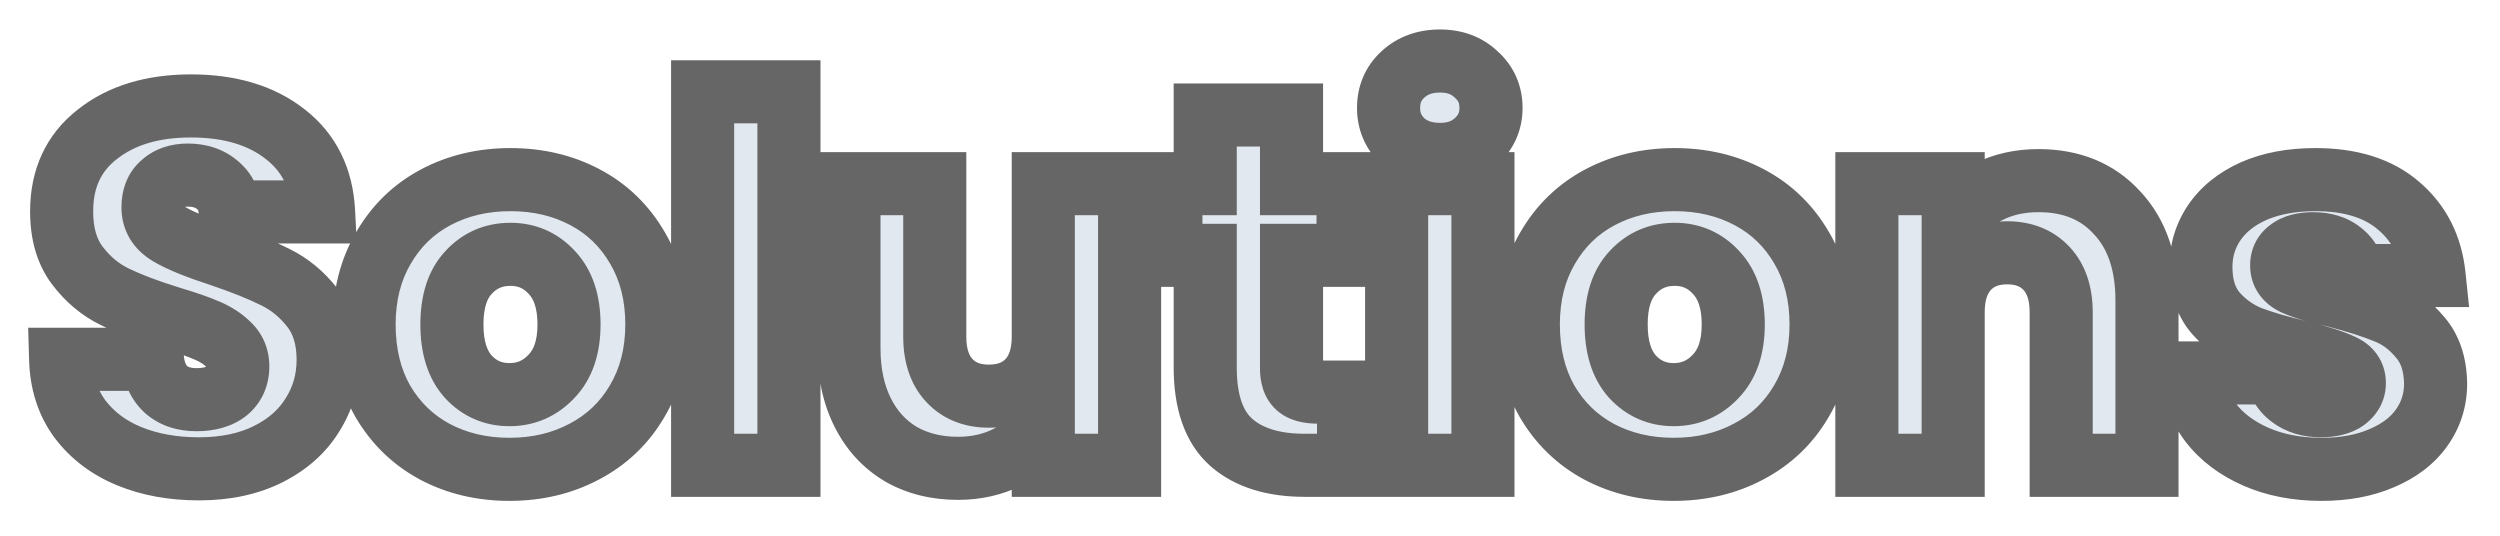 <svg width="317" height="68" viewBox="0 0 317 68" fill="none" xmlns="http://www.w3.org/2000/svg">
<g filter="url(#filter0_d_25_75)">
<mask id="path-1-outside-1_25_75" maskUnits="userSpaceOnUse" x="3" y="-1" width="311" height="61" fill="black">
<rect fill="white" x="3" y="-1" width="311" height="61"/>
<path d="M25.224 55.448C21.939 55.448 18.995 54.915 16.392 53.848C13.789 52.781 11.699 51.203 10.12 49.112C8.584 47.021 7.773 44.504 7.688 41.56H19.336C19.507 43.224 20.083 44.504 21.064 45.4C22.045 46.253 23.325 46.68 24.904 46.68C26.525 46.68 27.805 46.317 28.744 45.592C29.683 44.824 30.152 43.779 30.152 42.456C30.152 41.347 29.768 40.429 29 39.704C28.275 38.979 27.357 38.381 26.248 37.912C25.181 37.443 23.645 36.909 21.64 36.312C18.739 35.416 16.371 34.52 14.536 33.624C12.701 32.728 11.123 31.405 9.8 29.656C8.477 27.907 7.816 25.624 7.816 22.808C7.816 18.627 9.331 15.363 12.36 13.016C15.389 10.627 19.336 9.432 24.2 9.432C29.149 9.432 33.139 10.627 36.168 13.016C39.197 15.363 40.819 18.648 41.032 22.872H29.192C29.107 21.421 28.573 20.291 27.592 19.48C26.611 18.627 25.352 18.2 23.816 18.2C22.493 18.2 21.427 18.563 20.616 19.288C19.805 19.971 19.4 20.973 19.4 22.296C19.4 23.747 20.083 24.877 21.448 25.688C22.813 26.499 24.947 27.373 27.848 28.312C30.749 29.293 33.096 30.232 34.888 31.128C36.723 32.024 38.301 33.325 39.624 35.032C40.947 36.739 41.608 38.936 41.608 41.624C41.608 44.184 40.947 46.509 39.624 48.6C38.344 50.691 36.467 52.355 33.992 53.592C31.517 54.829 28.595 55.448 25.224 55.448ZM64.599 55.512C61.1 55.512 57.943 54.765 55.127 53.272C52.354 51.779 50.156 49.645 48.535 46.872C46.956 44.099 46.167 40.856 46.167 37.144C46.167 33.475 46.978 30.253 48.599 27.48C50.22 24.664 52.439 22.509 55.255 21.016C58.071 19.523 61.228 18.776 64.727 18.776C68.226 18.776 71.383 19.523 74.199 21.016C77.015 22.509 79.234 24.664 80.855 27.48C82.476 30.253 83.287 33.475 83.287 37.144C83.287 40.813 82.455 44.056 80.791 46.872C79.17 49.645 76.93 51.779 74.071 53.272C71.255 54.765 68.098 55.512 64.599 55.512ZM64.599 46.04C66.69 46.04 68.46 45.272 69.911 43.736C71.404 42.2 72.151 40.003 72.151 37.144C72.151 34.285 71.426 32.088 69.975 30.552C68.567 29.016 66.818 28.248 64.727 28.248C62.594 28.248 60.823 29.016 59.415 30.552C58.007 32.045 57.303 34.243 57.303 37.144C57.303 40.003 57.986 42.2 59.351 43.736C60.759 45.272 62.508 46.04 64.599 46.04ZM100.037 7.64V55H89.093V7.64H100.037ZM143.232 19.288V55H132.288V50.136C131.179 51.715 129.664 52.995 127.744 53.976C125.867 54.915 123.776 55.384 121.472 55.384C118.741 55.384 116.331 54.787 114.24 53.592C112.149 52.355 110.528 50.584 109.376 48.28C108.224 45.976 107.648 43.267 107.648 40.152V19.288H118.528V38.68C118.528 41.069 119.147 42.925 120.384 44.248C121.621 45.571 123.285 46.232 125.376 46.232C127.509 46.232 129.195 45.571 130.432 44.248C131.669 42.925 132.288 41.069 132.288 38.68V19.288H143.232ZM170.997 45.72V55H165.429C161.461 55 158.368 54.04 156.149 52.12C153.93 50.157 152.821 46.979 152.821 42.584V28.376H148.469V19.288H152.821V10.584H163.765V19.288H170.933V28.376H163.765V42.712C163.765 43.779 164.021 44.547 164.533 45.016C165.045 45.485 165.898 45.72 167.093 45.72H170.997ZM182.597 15.576C180.677 15.576 179.098 15.021 177.861 13.912C176.666 12.76 176.069 11.352 176.069 9.688C176.069 7.981 176.666 6.573 177.861 5.464C179.098 4.312 180.677 3.736 182.597 3.736C184.474 3.736 186.01 4.312 187.205 5.464C188.442 6.573 189.061 7.981 189.061 9.688C189.061 11.352 188.442 12.76 187.205 13.912C186.01 15.021 184.474 15.576 182.597 15.576ZM188.037 19.288V55H177.093V19.288H188.037ZM212.224 55.512C208.725 55.512 205.568 54.765 202.752 53.272C199.979 51.779 197.781 49.645 196.16 46.872C194.581 44.099 193.792 40.856 193.792 37.144C193.792 33.475 194.603 30.253 196.224 27.48C197.845 24.664 200.064 22.509 202.88 21.016C205.696 19.523 208.853 18.776 212.352 18.776C215.851 18.776 219.008 19.523 221.824 21.016C224.64 22.509 226.859 24.664 228.48 27.48C230.101 30.253 230.912 33.475 230.912 37.144C230.912 40.813 230.08 44.056 228.416 46.872C226.795 49.645 224.555 51.779 221.696 53.272C218.88 54.765 215.723 55.512 212.224 55.512ZM212.224 46.04C214.315 46.04 216.085 45.272 217.536 43.736C219.029 42.2 219.776 40.003 219.776 37.144C219.776 34.285 219.051 32.088 217.6 30.552C216.192 29.016 214.443 28.248 212.352 28.248C210.219 28.248 208.448 29.016 207.04 30.552C205.632 32.045 204.928 34.243 204.928 37.144C204.928 40.003 205.611 42.2 206.976 43.736C208.384 45.272 210.133 46.04 212.224 46.04ZM258.478 18.904C262.659 18.904 265.987 20.269 268.462 23C270.979 25.688 272.238 29.4 272.238 34.136V55H261.358V35.608C261.358 33.219 260.739 31.363 259.502 30.04C258.265 28.717 256.601 28.056 254.51 28.056C252.419 28.056 250.755 28.717 249.518 30.04C248.281 31.363 247.662 33.219 247.662 35.608V55H236.718V19.288H247.662V24.024C248.771 22.445 250.265 21.208 252.142 20.312C254.019 19.373 256.131 18.904 258.478 18.904ZM294.371 55.512C291.256 55.512 288.483 54.979 286.051 53.912C283.619 52.845 281.699 51.395 280.291 49.56C278.883 47.683 278.094 45.592 277.923 43.288H288.739C288.867 44.525 289.443 45.528 290.467 46.296C291.491 47.064 292.75 47.448 294.243 47.448C295.608 47.448 296.654 47.192 297.379 46.68C298.147 46.125 298.531 45.421 298.531 44.568C298.531 43.544 297.998 42.797 296.931 42.328C295.864 41.816 294.136 41.261 291.747 40.664C289.187 40.067 287.054 39.448 285.347 38.808C283.64 38.125 282.168 37.08 280.931 35.672C279.694 34.221 279.075 32.28 279.075 29.848C279.075 27.8 279.63 25.944 280.739 24.28C281.891 22.573 283.555 21.229 285.731 20.248C287.95 19.267 290.574 18.776 293.603 18.776C298.083 18.776 301.603 19.885 304.163 22.104C306.766 24.323 308.259 27.267 308.643 30.936H298.531C298.36 29.699 297.806 28.717 296.867 27.992C295.971 27.267 294.776 26.904 293.283 26.904C292.003 26.904 291.022 27.16 290.339 27.672C289.656 28.141 289.315 28.803 289.315 29.656C289.315 30.68 289.848 31.448 290.915 31.96C292.024 32.472 293.731 32.984 296.035 33.496C298.68 34.179 300.835 34.861 302.499 35.544C304.163 36.184 305.614 37.251 306.851 38.744C308.131 40.195 308.792 42.157 308.835 44.632C308.835 46.723 308.238 48.6 307.043 50.264C305.891 51.885 304.206 53.165 301.987 54.104C299.811 55.043 297.272 55.512 294.371 55.512Z"/>
</mask>
<path d="M25.224 55.448C21.939 55.448 18.995 54.915 16.392 53.848C13.789 52.781 11.699 51.203 10.12 49.112C8.584 47.021 7.773 44.504 7.688 41.56H19.336C19.507 43.224 20.083 44.504 21.064 45.4C22.045 46.253 23.325 46.68 24.904 46.68C26.525 46.68 27.805 46.317 28.744 45.592C29.683 44.824 30.152 43.779 30.152 42.456C30.152 41.347 29.768 40.429 29 39.704C28.275 38.979 27.357 38.381 26.248 37.912C25.181 37.443 23.645 36.909 21.64 36.312C18.739 35.416 16.371 34.52 14.536 33.624C12.701 32.728 11.123 31.405 9.8 29.656C8.477 27.907 7.816 25.624 7.816 22.808C7.816 18.627 9.331 15.363 12.36 13.016C15.389 10.627 19.336 9.432 24.2 9.432C29.149 9.432 33.139 10.627 36.168 13.016C39.197 15.363 40.819 18.648 41.032 22.872H29.192C29.107 21.421 28.573 20.291 27.592 19.48C26.611 18.627 25.352 18.2 23.816 18.2C22.493 18.2 21.427 18.563 20.616 19.288C19.805 19.971 19.4 20.973 19.4 22.296C19.4 23.747 20.083 24.877 21.448 25.688C22.813 26.499 24.947 27.373 27.848 28.312C30.749 29.293 33.096 30.232 34.888 31.128C36.723 32.024 38.301 33.325 39.624 35.032C40.947 36.739 41.608 38.936 41.608 41.624C41.608 44.184 40.947 46.509 39.624 48.6C38.344 50.691 36.467 52.355 33.992 53.592C31.517 54.829 28.595 55.448 25.224 55.448ZM64.599 55.512C61.1 55.512 57.943 54.765 55.127 53.272C52.354 51.779 50.156 49.645 48.535 46.872C46.956 44.099 46.167 40.856 46.167 37.144C46.167 33.475 46.978 30.253 48.599 27.48C50.22 24.664 52.439 22.509 55.255 21.016C58.071 19.523 61.228 18.776 64.727 18.776C68.226 18.776 71.383 19.523 74.199 21.016C77.015 22.509 79.234 24.664 80.855 27.48C82.476 30.253 83.287 33.475 83.287 37.144C83.287 40.813 82.455 44.056 80.791 46.872C79.17 49.645 76.93 51.779 74.071 53.272C71.255 54.765 68.098 55.512 64.599 55.512ZM64.599 46.04C66.69 46.04 68.46 45.272 69.911 43.736C71.404 42.2 72.151 40.003 72.151 37.144C72.151 34.285 71.426 32.088 69.975 30.552C68.567 29.016 66.818 28.248 64.727 28.248C62.594 28.248 60.823 29.016 59.415 30.552C58.007 32.045 57.303 34.243 57.303 37.144C57.303 40.003 57.986 42.2 59.351 43.736C60.759 45.272 62.508 46.04 64.599 46.04ZM100.037 7.64V55H89.093V7.64H100.037ZM143.232 19.288V55H132.288V50.136C131.179 51.715 129.664 52.995 127.744 53.976C125.867 54.915 123.776 55.384 121.472 55.384C118.741 55.384 116.331 54.787 114.24 53.592C112.149 52.355 110.528 50.584 109.376 48.28C108.224 45.976 107.648 43.267 107.648 40.152V19.288H118.528V38.68C118.528 41.069 119.147 42.925 120.384 44.248C121.621 45.571 123.285 46.232 125.376 46.232C127.509 46.232 129.195 45.571 130.432 44.248C131.669 42.925 132.288 41.069 132.288 38.68V19.288H143.232ZM170.997 45.72V55H165.429C161.461 55 158.368 54.04 156.149 52.12C153.93 50.157 152.821 46.979 152.821 42.584V28.376H148.469V19.288H152.821V10.584H163.765V19.288H170.933V28.376H163.765V42.712C163.765 43.779 164.021 44.547 164.533 45.016C165.045 45.485 165.898 45.72 167.093 45.72H170.997ZM182.597 15.576C180.677 15.576 179.098 15.021 177.861 13.912C176.666 12.76 176.069 11.352 176.069 9.688C176.069 7.981 176.666 6.573 177.861 5.464C179.098 4.312 180.677 3.736 182.597 3.736C184.474 3.736 186.01 4.312 187.205 5.464C188.442 6.573 189.061 7.981 189.061 9.688C189.061 11.352 188.442 12.76 187.205 13.912C186.01 15.021 184.474 15.576 182.597 15.576ZM188.037 19.288V55H177.093V19.288H188.037ZM212.224 55.512C208.725 55.512 205.568 54.765 202.752 53.272C199.979 51.779 197.781 49.645 196.16 46.872C194.581 44.099 193.792 40.856 193.792 37.144C193.792 33.475 194.603 30.253 196.224 27.48C197.845 24.664 200.064 22.509 202.88 21.016C205.696 19.523 208.853 18.776 212.352 18.776C215.851 18.776 219.008 19.523 221.824 21.016C224.64 22.509 226.859 24.664 228.48 27.48C230.101 30.253 230.912 33.475 230.912 37.144C230.912 40.813 230.08 44.056 228.416 46.872C226.795 49.645 224.555 51.779 221.696 53.272C218.88 54.765 215.723 55.512 212.224 55.512ZM212.224 46.04C214.315 46.04 216.085 45.272 217.536 43.736C219.029 42.2 219.776 40.003 219.776 37.144C219.776 34.285 219.051 32.088 217.6 30.552C216.192 29.016 214.443 28.248 212.352 28.248C210.219 28.248 208.448 29.016 207.04 30.552C205.632 32.045 204.928 34.243 204.928 37.144C204.928 40.003 205.611 42.2 206.976 43.736C208.384 45.272 210.133 46.04 212.224 46.04ZM258.478 18.904C262.659 18.904 265.987 20.269 268.462 23C270.979 25.688 272.238 29.4 272.238 34.136V55H261.358V35.608C261.358 33.219 260.739 31.363 259.502 30.04C258.265 28.717 256.601 28.056 254.51 28.056C252.419 28.056 250.755 28.717 249.518 30.04C248.281 31.363 247.662 33.219 247.662 35.608V55H236.718V19.288H247.662V24.024C248.771 22.445 250.265 21.208 252.142 20.312C254.019 19.373 256.131 18.904 258.478 18.904ZM294.371 55.512C291.256 55.512 288.483 54.979 286.051 53.912C283.619 52.845 281.699 51.395 280.291 49.56C278.883 47.683 278.094 45.592 277.923 43.288H288.739C288.867 44.525 289.443 45.528 290.467 46.296C291.491 47.064 292.75 47.448 294.243 47.448C295.608 47.448 296.654 47.192 297.379 46.68C298.147 46.125 298.531 45.421 298.531 44.568C298.531 43.544 297.998 42.797 296.931 42.328C295.864 41.816 294.136 41.261 291.747 40.664C289.187 40.067 287.054 39.448 285.347 38.808C283.64 38.125 282.168 37.08 280.931 35.672C279.694 34.221 279.075 32.28 279.075 29.848C279.075 27.8 279.63 25.944 280.739 24.28C281.891 22.573 283.555 21.229 285.731 20.248C287.95 19.267 290.574 18.776 293.603 18.776C298.083 18.776 301.603 19.885 304.163 22.104C306.766 24.323 308.259 27.267 308.643 30.936H298.531C298.36 29.699 297.806 28.717 296.867 27.992C295.971 27.267 294.776 26.904 293.283 26.904C292.003 26.904 291.022 27.16 290.339 27.672C289.656 28.141 289.315 28.803 289.315 29.656C289.315 30.68 289.848 31.448 290.915 31.96C292.024 32.472 293.731 32.984 296.035 33.496C298.68 34.179 300.835 34.861 302.499 35.544C304.163 36.184 305.614 37.251 306.851 38.744C308.131 40.195 308.792 42.157 308.835 44.632C308.835 46.723 308.238 48.6 307.043 50.264C305.891 51.885 304.206 53.165 301.987 54.104C299.811 55.043 297.272 55.512 294.371 55.512Z" fill="#E2E8F0"/>
<path d="M16.392 53.848L14.875 57.549L16.392 53.848ZM10.12 49.112L6.896 51.48L6.912 51.502L6.928 51.522L10.12 49.112ZM7.688 41.56V37.56H3.57L3.69 41.676L7.688 41.56ZM19.336 41.56L23.315 41.152L22.947 37.56H19.336V41.56ZM21.064 45.4L18.367 48.354L18.403 48.387L18.439 48.418L21.064 45.4ZM28.744 45.592L31.19 48.757L31.234 48.723L31.277 48.688L28.744 45.592ZM29 39.704L26.172 42.532L26.212 42.573L26.253 42.612L29 39.704ZM26.248 37.912L24.637 41.573L24.663 41.585L24.689 41.596L26.248 37.912ZM21.64 36.312L20.46 40.134L20.479 40.14L20.498 40.145L21.64 36.312ZM14.536 33.624L12.781 37.218L14.536 33.624ZM9.8 29.656L12.991 27.244H12.991L9.8 29.656ZM12.36 13.016L14.81 16.178L14.823 16.168L14.837 16.157L12.36 13.016ZM36.168 13.016L33.691 16.157L33.705 16.168L33.718 16.178L36.168 13.016ZM41.032 22.872V26.872H45.239L45.027 22.67L41.032 22.872ZM29.192 22.872L25.199 23.107L25.42 26.872H29.192V22.872ZM27.592 19.48L24.967 22.498L25.006 22.532L25.044 22.564L27.592 19.48ZM20.616 19.288L23.192 22.348L23.238 22.309L23.283 22.269L20.616 19.288ZM21.448 25.688L23.49 22.249H23.49L21.448 25.688ZM27.848 28.312L29.13 24.523L29.105 24.514L29.079 24.506L27.848 28.312ZM34.888 31.128L33.099 34.706L33.116 34.714L33.133 34.722L34.888 31.128ZM39.624 35.032L36.462 37.482L36.462 37.482L39.624 35.032ZM39.624 48.6L36.244 46.461L36.228 46.486L36.213 46.511L39.624 48.6ZM33.992 53.592L32.203 50.014L33.992 53.592ZM25.224 51.448C22.373 51.448 19.956 50.986 17.909 50.147L14.875 57.549C18.033 58.843 21.505 59.448 25.224 59.448V51.448ZM17.909 50.147C15.92 49.331 14.427 48.177 13.312 46.702L6.928 51.522C8.971 54.228 11.659 56.231 14.875 57.549L17.909 50.147ZM13.344 46.744C12.352 45.394 11.751 43.69 11.686 41.444L3.69 41.676C3.795 45.318 4.816 48.649 6.896 51.48L13.344 46.744ZM7.688 45.56H19.336V37.56H7.688V45.56ZM15.357 41.968C15.601 44.347 16.487 46.637 18.367 48.354L23.761 42.446C23.679 42.371 23.412 42.101 23.315 41.152L15.357 41.968ZM18.439 48.418C20.296 50.033 22.576 50.68 24.904 50.68V42.68C24.074 42.68 23.794 42.474 23.689 42.382L18.439 48.418ZM24.904 50.68C27.09 50.68 29.333 50.192 31.19 48.757L26.298 42.427C26.277 42.443 25.961 42.68 24.904 42.68V50.68ZM31.277 48.688C33.236 47.085 34.152 44.855 34.152 42.456H26.152C26.152 42.55 26.144 42.602 26.14 42.618C26.137 42.634 26.138 42.622 26.151 42.594C26.157 42.58 26.165 42.565 26.174 42.55C26.183 42.535 26.192 42.522 26.201 42.511C26.219 42.487 26.227 42.483 26.211 42.496L31.277 48.688ZM34.152 42.456C34.152 40.308 33.358 38.318 31.747 36.796L26.253 42.612C26.259 42.618 26.248 42.608 26.229 42.581C26.21 42.553 26.19 42.518 26.174 42.48C26.159 42.443 26.152 42.415 26.15 42.405C26.148 42.395 26.152 42.41 26.152 42.456H34.152ZM31.828 36.876C30.681 35.728 29.309 34.864 27.807 34.228L24.689 41.596C25.406 41.899 25.868 42.229 26.172 42.532L31.828 36.876ZM27.859 34.251C26.565 33.681 24.843 33.092 22.782 32.478L20.498 40.145C22.448 40.726 23.798 41.204 24.637 41.573L27.859 34.251ZM22.82 32.49C20.031 31.629 17.875 30.803 16.291 30.03L12.781 37.218C14.867 38.237 17.446 39.203 20.46 40.134L22.82 32.49ZM16.291 30.03C15.063 29.43 13.963 28.53 12.991 27.244L6.609 32.068C8.282 34.281 10.34 36.026 12.781 37.218L16.291 30.03ZM12.991 27.244C12.326 26.364 11.816 25.002 11.816 22.808H3.816C3.816 26.246 4.629 29.449 6.609 32.068L12.991 27.244ZM11.816 22.808C11.816 19.734 12.856 17.691 14.81 16.178L9.91 9.854C5.805 13.034 3.816 17.519 3.816 22.808H11.816ZM14.837 16.157C16.994 14.456 19.996 13.432 24.2 13.432V5.432C18.676 5.432 13.785 6.798 9.883 9.875L14.837 16.157ZM24.2 13.432C28.508 13.432 31.546 14.465 33.691 16.157L38.645 9.875C34.732 6.789 29.791 5.432 24.2 5.432V13.432ZM33.718 16.178C35.723 17.731 36.876 19.879 37.037 23.074L45.027 22.67C44.762 17.417 42.672 12.994 38.618 9.854L33.718 16.178ZM41.032 18.872H29.192V26.872H41.032V18.872ZM33.185 22.637C33.045 20.25 32.102 18.018 30.14 16.396L25.044 22.564C25.09 22.601 25.099 22.619 25.11 22.642C25.127 22.677 25.181 22.81 25.199 23.107L33.185 22.637ZM30.217 16.462C28.38 14.864 26.133 14.2 23.816 14.2V22.2C24.571 22.2 24.842 22.389 24.967 22.498L30.217 16.462ZM23.816 14.2C21.732 14.2 19.643 14.791 17.949 16.307L23.283 22.269C23.284 22.269 23.283 22.269 23.281 22.27C23.279 22.272 23.278 22.273 23.278 22.273C23.276 22.274 23.285 22.268 23.312 22.259C23.365 22.241 23.518 22.2 23.816 22.2V14.2ZM18.04 16.228C16.108 17.855 15.4 20.112 15.4 22.296H23.4C23.4 22.037 23.44 21.983 23.412 22.051C23.398 22.086 23.372 22.14 23.328 22.201C23.284 22.261 23.236 22.311 23.192 22.348L18.04 16.228ZM15.4 22.296C15.4 25.312 16.965 27.678 19.406 29.127L23.49 22.249C23.373 22.179 23.319 22.131 23.304 22.117C23.291 22.105 23.309 22.119 23.336 22.165C23.349 22.186 23.361 22.21 23.372 22.235C23.383 22.26 23.39 22.283 23.395 22.301C23.405 22.34 23.4 22.343 23.4 22.296H15.4ZM19.406 29.127C21.164 30.171 23.641 31.155 26.617 32.118L29.079 24.506C26.253 23.592 24.463 22.826 23.49 22.249L19.406 29.127ZM26.566 32.101C29.375 33.051 31.533 33.922 33.099 34.706L36.677 27.55C34.659 26.541 32.124 25.536 29.13 24.523L26.566 32.101ZM33.133 34.722C34.386 35.334 35.493 36.231 36.462 37.482L42.786 32.582C41.11 30.42 39.06 28.714 36.643 27.534L33.133 34.722ZM36.462 37.482C37.12 38.331 37.608 39.601 37.608 41.624H45.608C45.608 38.271 44.773 35.147 42.786 32.582L36.462 37.482ZM37.608 41.624C37.608 43.455 37.147 45.034 36.244 46.461L43.004 50.739C44.746 47.985 45.608 44.913 45.608 41.624H37.608ZM36.213 46.511C35.372 47.884 34.097 49.068 32.203 50.014L35.781 57.17C38.837 55.642 41.316 53.497 43.035 50.689L36.213 46.511ZM32.203 50.014C30.392 50.92 28.107 51.448 25.224 51.448V59.448C29.082 59.448 32.642 58.739 35.781 57.17L32.203 50.014ZM55.127 53.272L53.231 56.794L53.242 56.8L53.253 56.806L55.127 53.272ZM48.535 46.872L45.059 48.851L45.07 48.871L45.082 48.891L48.535 46.872ZM48.599 27.48L52.052 29.499L52.059 29.487L52.066 29.476L48.599 27.48ZM55.255 21.016L57.129 24.55H57.129L55.255 21.016ZM74.199 21.016L72.325 24.55L74.199 21.016ZM80.855 27.48L77.388 29.476L77.395 29.487L77.402 29.499L80.855 27.48ZM80.791 46.872L77.347 44.837L77.343 44.845L77.338 44.853L80.791 46.872ZM74.071 53.272L72.219 49.727L72.208 49.732L72.197 49.738L74.071 53.272ZM69.911 43.736L67.043 40.948L67.023 40.968L67.003 40.989L69.911 43.736ZM69.975 30.552L67.026 33.255L67.046 33.277L67.067 33.298L69.975 30.552ZM59.415 30.552L62.325 33.296L62.345 33.276L62.364 33.255L59.415 30.552ZM59.351 43.736L56.361 46.394L56.382 46.416L56.402 46.439L59.351 43.736ZM64.599 51.512C61.689 51.512 59.185 50.896 57.001 49.738L53.253 56.806C56.701 58.634 60.512 59.512 64.599 59.512V51.512ZM57.023 49.75C54.911 48.612 53.246 47.005 51.988 44.853L45.082 48.891C47.066 52.285 49.797 54.945 53.231 56.794L57.023 49.75ZM52.011 44.893C50.828 42.815 50.167 40.276 50.167 37.144H42.167C42.167 41.436 43.084 45.382 45.059 48.851L52.011 44.893ZM50.167 37.144C50.167 34.081 50.837 31.577 52.052 29.499L45.146 25.461C43.118 28.93 42.167 32.868 42.167 37.144H50.167ZM52.066 29.476C53.319 27.299 54.992 25.683 57.129 24.55L53.381 17.482C49.886 19.335 47.122 22.029 45.133 25.484L52.066 29.476ZM57.129 24.55C59.313 23.392 61.817 22.776 64.727 22.776V14.776C60.64 14.776 56.829 15.654 53.381 17.482L57.129 24.55ZM64.727 22.776C67.637 22.776 70.141 23.392 72.325 24.55L76.073 17.482C72.625 15.654 68.814 14.776 64.727 14.776V22.776ZM72.325 24.55C74.463 25.683 76.135 27.299 77.388 29.476L84.322 25.484C82.332 22.029 79.567 19.335 76.073 17.482L72.325 24.55ZM77.402 29.499C78.617 31.577 79.287 34.081 79.287 37.144H87.287C87.287 32.868 86.336 28.93 84.308 25.461L77.402 29.499ZM79.287 37.144C79.287 40.187 78.604 42.71 77.347 44.837L84.235 48.907C86.306 45.402 87.287 41.44 87.287 37.144H79.287ZM77.338 44.853C76.098 46.975 74.414 48.58 72.219 49.727L75.923 56.817C79.445 54.977 82.242 52.316 84.244 48.891L77.338 44.853ZM72.197 49.738C70.013 50.896 67.509 51.512 64.599 51.512V59.512C68.686 59.512 72.497 58.634 75.945 56.806L72.197 49.738ZM64.599 50.04C67.803 50.04 70.622 48.809 72.819 46.483L67.003 40.989C66.299 41.735 65.576 42.04 64.599 42.04V50.04ZM72.779 46.524C75.215 44.019 76.151 40.686 76.151 37.144H68.151C68.151 39.319 67.594 40.381 67.043 40.948L72.779 46.524ZM76.151 37.144C76.151 33.631 75.252 30.314 72.883 27.805L67.067 33.298C67.599 33.862 68.151 34.939 68.151 37.144H76.151ZM72.924 27.849C70.755 25.483 67.935 24.248 64.727 24.248V32.248C65.701 32.248 66.379 32.549 67.026 33.255L72.924 27.849ZM64.727 24.248C61.503 24.248 58.652 25.465 56.466 27.849L62.364 33.255C62.994 32.568 63.684 32.248 64.727 32.248V24.248ZM56.505 27.808C54.152 30.303 53.303 33.645 53.303 37.144H61.303C61.303 34.84 61.862 33.788 62.325 33.296L56.505 27.808ZM53.303 37.144C53.303 40.599 54.129 43.882 56.361 46.394L62.341 41.078C61.842 40.518 61.303 39.406 61.303 37.144H53.303ZM56.402 46.439C58.571 48.805 61.391 50.04 64.599 50.04V42.04C63.625 42.04 62.947 41.739 62.3 41.033L56.402 46.439ZM100.037 7.64H104.037V3.64H100.037V7.64ZM100.037 55V59H104.037V55H100.037ZM89.093 55H85.093V59H89.093V55ZM89.093 7.64V3.64H85.093V7.64H89.093ZM96.037 7.64V55H104.037V7.64H96.037ZM100.037 51H89.093V59H100.037V51ZM93.093 55V7.64H85.093V55H93.093ZM89.093 11.64H100.037V3.64H89.093V11.64ZM143.232 19.288H147.232V15.288H143.232V19.288ZM143.232 55V59H147.232V55H143.232ZM132.288 55H128.288V59H132.288V55ZM132.288 50.136H136.288V37.486L129.015 47.836L132.288 50.136ZM127.744 53.976L129.533 57.554L129.549 57.546L129.564 57.538L127.744 53.976ZM114.24 53.592L112.203 57.034L112.229 57.05L112.255 57.065L114.24 53.592ZM109.376 48.28L105.798 50.069L109.376 48.28ZM107.648 19.288V15.288H103.648V19.288H107.648ZM118.528 19.288H122.528V15.288H118.528V19.288ZM120.384 44.248L117.463 46.981L120.384 44.248ZM132.288 19.288V15.288H128.288V19.288H132.288ZM139.232 19.288V55H147.232V19.288H139.232ZM143.232 51H132.288V59H143.232V51ZM136.288 55V50.136H128.288V55H136.288ZM129.015 47.836C128.322 48.822 127.333 49.694 125.924 50.414L129.564 57.538C131.995 56.295 134.035 54.607 135.561 52.436L129.015 47.836ZM125.955 50.398C124.686 51.033 123.217 51.384 121.472 51.384V59.384C124.335 59.384 127.047 58.796 129.533 57.554L125.955 50.398ZM121.472 51.384C119.343 51.384 117.633 50.924 116.225 50.119L112.255 57.065C115.028 58.649 118.14 59.384 121.472 59.384V51.384ZM116.277 50.15C114.889 49.328 113.784 48.151 112.954 46.491L105.798 50.069C107.272 53.017 109.41 55.381 112.203 57.034L116.277 50.15ZM112.954 46.491C112.132 44.847 111.648 42.774 111.648 40.152H103.648C103.648 43.759 104.316 47.105 105.798 50.069L112.954 46.491ZM111.648 40.152V19.288H103.648V40.152H111.648ZM107.648 23.288H118.528V15.288H107.648V23.288ZM114.528 19.288V38.68H122.528V19.288H114.528ZM114.528 38.68C114.528 41.752 115.334 44.705 117.463 46.981L123.305 41.515C122.959 41.145 122.528 40.387 122.528 38.68H114.528ZM117.463 46.981C119.576 49.239 122.365 50.232 125.376 50.232V42.232C124.205 42.232 123.667 41.902 123.305 41.515L117.463 46.981ZM125.376 50.232C128.402 50.232 131.225 49.256 133.353 46.981L127.511 41.515C127.165 41.885 126.616 42.232 125.376 42.232V50.232ZM133.353 46.981C135.482 44.705 136.288 41.752 136.288 38.68H128.288C128.288 40.387 127.857 41.145 127.511 41.515L133.353 46.981ZM136.288 38.68V19.288H128.288V38.68H136.288ZM132.288 23.288H143.232V15.288H132.288V23.288ZM170.997 45.72H174.997V41.72H170.997V45.72ZM170.997 55V59H174.997V55H170.997ZM156.149 52.12L153.499 55.116L153.515 55.13L153.531 55.145L156.149 52.12ZM152.821 28.376H156.821V24.376H152.821V28.376ZM148.469 28.376H144.469V32.376H148.469V28.376ZM148.469 19.288V15.288H144.469V19.288H148.469ZM152.821 19.288V23.288H156.821V19.288H152.821ZM152.821 10.584V6.584H148.821V10.584H152.821ZM163.765 10.584H167.765V6.584H163.765V10.584ZM163.765 19.288H159.765V23.288H163.765V19.288ZM170.933 19.288H174.933V15.288H170.933V19.288ZM170.933 28.376V32.376H174.933V28.376H170.933ZM163.765 28.376V24.376H159.765V28.376H163.765ZM164.533 45.016L161.83 47.965H161.83L164.533 45.016ZM166.997 45.72V55H174.997V45.72H166.997ZM170.997 51H165.429V59H170.997V51ZM165.429 51C162.081 51 160.036 50.194 158.767 49.095L153.531 55.145C156.699 57.886 160.841 59 165.429 59V51ZM158.799 49.124C157.785 48.226 156.821 46.394 156.821 42.584H148.821C148.821 47.564 150.076 52.088 153.499 55.116L158.799 49.124ZM156.821 42.584V28.376H148.821V42.584H156.821ZM152.821 24.376H148.469V32.376H152.821V24.376ZM152.469 28.376V19.288H144.469V28.376H152.469ZM148.469 23.288H152.821V15.288H148.469V23.288ZM156.821 19.288V10.584H148.821V19.288H156.821ZM152.821 14.584H163.765V6.584H152.821V14.584ZM159.765 10.584V19.288H167.765V10.584H159.765ZM163.765 23.288H170.933V15.288H163.765V23.288ZM166.933 19.288V28.376H174.933V19.288H166.933ZM170.933 24.376H163.765V32.376H170.933V24.376ZM159.765 28.376V42.712H167.765V28.376H159.765ZM159.765 42.712C159.765 44.304 160.136 46.412 161.83 47.965L167.236 42.067C167.558 42.363 167.701 42.67 167.752 42.823C167.795 42.953 167.765 42.944 167.765 42.712H159.765ZM161.83 47.965C163.455 49.454 165.561 49.72 167.093 49.72V41.72C166.923 41.72 166.8 41.712 166.716 41.702C166.632 41.692 166.603 41.683 166.618 41.687C166.64 41.693 166.914 41.772 167.236 42.067L161.83 47.965ZM167.093 49.72H170.997V41.72H167.093V49.72ZM177.861 13.912L175.084 16.791L175.137 16.842L175.191 16.89L177.861 13.912ZM177.861 5.464L180.583 8.395L180.587 8.392L177.861 5.464ZM187.205 5.464L184.428 8.343L184.481 8.394L184.535 8.442L187.205 5.464ZM187.205 13.912L189.927 16.843L189.931 16.84L187.205 13.912ZM188.037 19.288H192.037V15.288H188.037V19.288ZM188.037 55V59H192.037V55H188.037ZM177.093 55H173.093V59H177.093V55ZM177.093 19.288V15.288H173.093V19.288H177.093ZM182.597 11.576C181.499 11.576 180.922 11.284 180.531 10.934L175.191 16.89C177.275 18.759 179.855 19.576 182.597 19.576V11.576ZM180.638 11.033C180.227 10.637 180.069 10.269 180.069 9.688H172.069C172.069 12.435 173.106 14.883 175.084 16.791L180.638 11.033ZM180.069 9.688C180.069 9.035 180.245 8.709 180.583 8.395L175.139 2.533C173.087 4.438 172.069 6.928 172.069 9.688H180.069ZM180.587 8.392C180.982 8.023 181.541 7.736 182.597 7.736V-0.264C179.813 -0.264 177.214 0.601 175.135 2.536L180.587 8.392ZM182.597 7.736C183.586 7.736 184.079 8.006 184.428 8.343L189.982 2.585C187.942 0.618 185.363 -0.264 182.597 -0.264V7.736ZM184.535 8.442C184.9 8.77 185.061 9.083 185.061 9.688H193.061C193.061 6.88 191.984 4.377 189.875 2.486L184.535 8.442ZM185.061 9.688C185.061 10.222 184.919 10.575 184.479 10.984L189.931 16.84C191.966 14.945 193.061 12.482 193.061 9.688H185.061ZM184.483 10.981C184.14 11.299 183.629 11.576 182.597 11.576V19.576C185.32 19.576 187.88 18.744 189.927 16.843L184.483 10.981ZM184.037 19.288V55H192.037V19.288H184.037ZM188.037 51H177.093V59H188.037V51ZM181.093 55V19.288H173.093V55H181.093ZM177.093 23.288H188.037V15.288H177.093V23.288ZM202.752 53.272L200.856 56.794L200.867 56.8L200.878 56.806L202.752 53.272ZM196.16 46.872L192.684 48.851L192.695 48.871L192.707 48.891L196.16 46.872ZM196.224 27.48L199.677 29.499L199.684 29.487L199.69 29.476L196.224 27.48ZM202.88 21.016L204.754 24.55L202.88 21.016ZM221.824 21.016L219.95 24.55L221.824 21.016ZM228.48 27.48L225.014 29.476L225.02 29.487L225.027 29.499L228.48 27.48ZM228.416 46.872L224.972 44.837L224.968 44.845L224.963 44.853L228.416 46.872ZM221.696 53.272L219.844 49.727L219.833 49.732L219.822 49.738L221.696 53.272ZM217.536 43.736L214.668 40.948L214.648 40.968L214.628 40.989L217.536 43.736ZM217.6 30.552L214.651 33.255L214.672 33.277L214.692 33.298L217.6 30.552ZM207.04 30.552L209.95 33.296L209.97 33.276L209.989 33.255L207.04 30.552ZM206.976 43.736L203.986 46.394L204.007 46.416L204.027 46.439L206.976 43.736ZM212.224 51.512C209.314 51.512 206.81 50.896 204.626 49.738L200.878 56.806C204.326 58.634 208.137 59.512 212.224 59.512V51.512ZM204.648 49.75C202.536 48.612 200.871 47.005 199.613 44.853L192.707 48.891C194.691 52.285 197.422 54.945 200.856 56.794L204.648 49.75ZM199.636 44.893C198.453 42.815 197.792 40.276 197.792 37.144H189.792C189.792 41.436 190.709 45.382 192.684 48.851L199.636 44.893ZM197.792 37.144C197.792 34.081 198.462 31.577 199.677 29.499L192.771 25.461C190.743 28.93 189.792 32.868 189.792 37.144H197.792ZM199.69 29.476C200.944 27.299 202.616 25.683 204.754 24.55L201.006 17.482C197.512 19.335 194.747 22.029 192.758 25.484L199.69 29.476ZM204.754 24.55C206.938 23.392 209.442 22.776 212.352 22.776V14.776C208.265 14.776 204.454 15.654 201.006 17.482L204.754 24.55ZM212.352 22.776C215.262 22.776 217.766 23.392 219.95 24.55L223.698 17.482C220.25 15.654 216.439 14.776 212.352 14.776V22.776ZM219.95 24.55C222.088 25.683 223.76 27.299 225.014 29.476L231.946 25.484C229.957 22.029 227.192 19.335 223.698 17.482L219.95 24.55ZM225.027 29.499C226.242 31.577 226.912 34.081 226.912 37.144H234.912C234.912 32.868 233.961 28.93 231.933 25.461L225.027 29.499ZM226.912 37.144C226.912 40.187 226.229 42.71 224.972 44.837L231.86 48.907C233.931 45.402 234.912 41.44 234.912 37.144H226.912ZM224.963 44.853C223.723 46.975 222.039 48.58 219.844 49.727L223.548 56.817C227.071 54.977 229.867 52.316 231.869 48.891L224.963 44.853ZM219.822 49.738C217.638 50.896 215.134 51.512 212.224 51.512V59.512C216.311 59.512 220.122 58.634 223.57 56.806L219.822 49.738ZM212.224 50.04C215.428 50.04 218.247 48.809 220.444 46.483L214.628 40.989C213.924 41.735 213.201 42.04 212.224 42.04V50.04ZM220.404 46.524C222.84 44.019 223.776 40.686 223.776 37.144H215.776C215.776 39.319 215.219 40.381 214.668 40.948L220.404 46.524ZM223.776 37.144C223.776 33.631 222.877 30.314 220.508 27.805L214.692 33.298C215.224 33.862 215.776 34.939 215.776 37.144H223.776ZM220.549 27.849C218.38 25.483 215.56 24.248 212.352 24.248V32.248C213.326 32.248 214.004 32.549 214.651 33.255L220.549 27.849ZM212.352 24.248C209.128 24.248 206.277 25.465 204.091 27.849L209.989 33.255C210.619 32.568 211.31 32.248 212.352 32.248V24.248ZM204.13 27.808C201.777 30.303 200.928 33.645 200.928 37.144H208.928C208.928 34.84 209.487 33.788 209.95 33.296L204.13 27.808ZM200.928 37.144C200.928 40.599 201.754 43.882 203.986 46.394L209.966 41.078C209.467 40.518 208.928 39.406 208.928 37.144H200.928ZM204.027 46.439C206.196 48.805 209.016 50.04 212.224 50.04V42.04C211.25 42.04 210.572 41.739 209.925 41.033L204.027 46.439ZM268.462 23L265.498 25.686L265.52 25.71L265.542 25.734L268.462 23ZM272.238 55V59H276.238V55H272.238ZM261.358 55H257.358V59H261.358V55ZM259.502 30.04L256.581 32.773V32.773L259.502 30.04ZM249.518 30.04L252.439 32.773V32.773L249.518 30.04ZM247.662 55V59H251.662V55H247.662ZM236.718 55H232.718V59H236.718V55ZM236.718 19.288V15.288H232.718V19.288H236.718ZM247.662 19.288H251.662V15.288H247.662V19.288ZM247.662 24.024H243.662V36.673L250.935 26.324L247.662 24.024ZM252.142 20.312L253.865 23.922L253.898 23.906L253.931 23.89L252.142 20.312ZM258.478 22.904C261.698 22.904 263.888 23.909 265.498 25.686L271.426 20.314C268.087 16.63 263.62 14.904 258.478 14.904V22.904ZM265.542 25.734C267.184 27.487 268.238 30.115 268.238 34.136H276.238C276.238 28.685 274.775 23.889 271.382 20.266L265.542 25.734ZM268.238 34.136V55H276.238V34.136H268.238ZM272.238 51H261.358V59H272.238V51ZM265.358 55V35.608H257.358V55H265.358ZM265.358 35.608C265.358 32.536 264.552 29.583 262.423 27.307L256.581 32.773C256.927 33.143 257.358 33.901 257.358 35.608H265.358ZM262.423 27.307C260.31 25.049 257.521 24.056 254.51 24.056V32.056C255.681 32.056 256.219 32.386 256.581 32.773L262.423 27.307ZM254.51 24.056C251.499 24.056 248.71 25.049 246.597 27.307L252.439 32.773C252.801 32.386 253.339 32.056 254.51 32.056V24.056ZM246.597 27.307C244.468 29.583 243.662 32.536 243.662 35.608H251.662C251.662 33.901 252.093 33.143 252.439 32.773L246.597 27.307ZM243.662 35.608V55H251.662V35.608H243.662ZM247.662 51H236.718V59H247.662V51ZM240.718 55V19.288H232.718V55H240.718ZM236.718 23.288H247.662V15.288H236.718V23.288ZM243.662 19.288V24.024H251.662V19.288H243.662ZM250.935 26.324C251.618 25.351 252.558 24.546 253.865 23.922L250.419 16.702C247.971 17.87 245.925 19.539 244.389 21.724L250.935 26.324ZM253.931 23.89C255.19 23.26 256.678 22.904 258.478 22.904V14.904C255.584 14.904 252.849 15.487 250.353 16.734L253.931 23.89ZM286.051 53.912L287.658 50.249L286.051 53.912ZM280.291 49.56L277.091 51.96L277.104 51.978L277.118 51.995L280.291 49.56ZM277.923 43.288V39.288H273.616L273.934 43.584L277.923 43.288ZM288.739 43.288L292.718 42.876L292.347 39.288H288.739V43.288ZM290.467 46.296L292.867 43.096L290.467 46.296ZM297.379 46.68L299.686 49.948L299.703 49.935L299.721 49.923L297.379 46.68ZM296.931 42.328L295.2 45.934L295.26 45.963L295.32 45.989L296.931 42.328ZM291.747 40.664L292.717 36.783L292.687 36.776L292.656 36.769L291.747 40.664ZM285.347 38.808L283.861 42.522L283.902 42.538L283.943 42.553L285.347 38.808ZM280.931 35.672L277.888 38.268L277.907 38.29L277.926 38.312L280.931 35.672ZM280.739 24.28L277.424 22.042L277.417 22.052L277.411 22.061L280.739 24.28ZM285.731 20.248L284.113 16.59L284.1 16.596L284.087 16.602L285.731 20.248ZM304.163 22.104L301.543 25.127L301.556 25.137L301.568 25.148L304.163 22.104ZM308.643 30.936V34.936H313.083L312.621 30.52L308.643 30.936ZM298.531 30.936L294.569 31.483L295.045 34.936H298.531V30.936ZM296.867 27.992L294.35 31.101L294.385 31.13L294.421 31.157L296.867 27.992ZM290.339 27.672L292.605 30.968L292.673 30.922L292.739 30.872L290.339 27.672ZM290.915 31.96L289.184 35.566L289.211 35.579L289.239 35.592L290.915 31.96ZM296.035 33.496L297.035 29.623L296.969 29.606L296.903 29.591L296.035 33.496ZM302.499 35.544L300.981 39.245L301.022 39.261L301.063 39.277L302.499 35.544ZM306.851 38.744L303.771 41.296L303.811 41.344L303.852 41.391L306.851 38.744ZM308.835 44.632H312.835V44.597L312.834 44.563L308.835 44.632ZM307.043 50.264L303.794 47.931L303.788 47.939L303.782 47.947L307.043 50.264ZM301.987 54.104L300.428 50.42L300.416 50.426L300.403 50.431L301.987 54.104ZM294.371 51.512C291.715 51.512 289.503 51.058 287.658 50.249L284.444 57.575C287.463 58.899 290.798 59.512 294.371 59.512V51.512ZM287.658 50.249C285.75 49.412 284.404 48.35 283.464 47.125L277.118 51.995C278.994 54.44 281.488 56.278 284.444 57.575L287.658 50.249ZM283.491 47.16C282.534 45.884 282.025 44.521 281.912 42.992L273.934 43.584C274.162 46.663 275.232 49.481 277.091 51.96L283.491 47.16ZM277.923 47.288H288.739V39.288H277.923V47.288ZM284.76 43.7C285.007 46.082 286.18 48.081 288.067 49.496L292.867 43.096C292.802 43.047 292.767 43.012 292.751 42.994C292.736 42.977 292.733 42.971 292.735 42.975C292.738 42.98 292.738 42.981 292.735 42.973C292.732 42.964 292.724 42.934 292.718 42.876L284.76 43.7ZM288.067 49.496C289.894 50.866 292.034 51.448 294.243 51.448V43.448C293.466 43.448 293.088 43.262 292.867 43.096L288.067 49.496ZM294.243 51.448C296.019 51.448 298.011 51.13 299.686 49.948L295.072 43.412C295.195 43.325 295.236 43.337 295.1 43.371C294.958 43.405 294.686 43.448 294.243 43.448V51.448ZM299.721 49.923C301.397 48.712 302.531 46.861 302.531 44.568H294.531C294.531 44.37 294.582 44.094 294.731 43.821C294.873 43.562 295.024 43.447 295.037 43.437L299.721 49.923ZM302.531 44.568C302.531 43.323 302.193 42.045 301.386 40.915C300.603 39.818 299.558 39.114 298.542 38.667L295.32 45.989C295.37 46.011 295.126 45.915 294.876 45.565C294.603 45.182 294.531 44.789 294.531 44.568H302.531ZM298.662 38.722C297.21 38.025 295.151 37.392 292.717 36.783L290.777 44.545C293.122 45.131 294.519 45.607 295.2 45.934L298.662 38.722ZM292.656 36.769C290.198 36.195 288.243 35.622 286.751 35.063L283.943 42.553C285.864 43.274 288.176 43.938 290.838 44.559L292.656 36.769ZM286.833 35.094C285.721 34.65 284.767 33.977 283.936 33.032L277.926 38.312C279.57 40.183 281.559 41.601 283.861 42.522L286.833 35.094ZM283.974 33.076C283.509 32.531 283.075 31.597 283.075 29.848H275.075C275.075 32.963 275.878 35.912 277.888 38.268L283.974 33.076ZM283.075 29.848C283.075 28.57 283.407 27.489 284.067 26.499L277.411 22.061C275.852 24.399 275.075 27.03 275.075 29.848H283.075ZM284.054 26.518C284.728 25.519 285.767 24.62 287.375 23.894L284.087 16.602C281.343 17.839 279.054 19.627 277.424 22.042L284.054 26.518ZM287.349 23.906C288.948 23.199 290.997 22.776 293.603 22.776V14.776C290.151 14.776 286.951 15.334 284.113 16.59L287.349 23.906ZM293.603 22.776C297.435 22.776 299.918 23.718 301.543 25.127L306.783 19.081C303.288 16.053 298.731 14.776 293.603 14.776V22.776ZM301.568 25.148C303.325 26.645 304.378 28.616 304.665 31.352L312.621 30.52C312.14 25.918 310.207 22 306.758 19.06L301.568 25.148ZM308.643 26.936H298.531V34.936H308.643V26.936ZM302.493 30.39C302.188 28.175 301.128 26.229 299.313 24.827L294.421 31.157C294.46 31.187 294.48 31.208 294.489 31.218C294.497 31.227 294.501 31.234 294.505 31.24C294.508 31.247 294.545 31.31 294.569 31.483L302.493 30.39ZM299.384 24.883C297.588 23.43 295.418 22.904 293.283 22.904V30.904C293.711 30.904 293.982 30.956 294.137 31.003C294.282 31.047 294.335 31.089 294.35 31.101L299.384 24.883ZM293.283 22.904C291.549 22.904 289.583 23.239 287.939 24.472L292.739 30.872C292.594 30.98 292.516 30.988 292.597 30.966C292.685 30.944 292.899 30.904 293.283 30.904V22.904ZM288.073 24.376C286.266 25.618 285.315 27.533 285.315 29.656H293.315C293.315 29.773 293.288 30.04 293.125 30.355C292.961 30.674 292.745 30.872 292.605 30.968L288.073 24.376ZM285.315 29.656C285.315 30.902 285.653 32.164 286.43 33.282C287.183 34.366 288.189 35.089 289.184 35.566L292.646 28.354C292.574 28.319 292.781 28.402 293 28.718C293.243 29.068 293.315 29.434 293.315 29.656H285.315ZM289.239 35.592C290.747 36.288 292.792 36.873 295.167 37.401L296.903 29.591C294.67 29.095 293.302 28.656 292.591 28.328L289.239 35.592ZM295.035 37.369C297.585 38.027 299.548 38.657 300.981 39.245L304.017 31.843C302.122 31.066 299.776 30.33 297.035 29.623L295.035 37.369ZM301.063 39.277C302.031 39.65 302.932 40.283 303.771 41.296L309.931 36.192C308.296 34.218 306.295 32.718 303.935 31.811L301.063 39.277ZM303.852 41.391C304.343 41.948 304.805 42.905 304.836 44.701L312.834 44.563C312.78 41.41 311.919 38.442 309.85 36.097L303.852 41.391ZM304.835 44.632C304.835 45.904 304.49 46.962 303.794 47.931L310.292 52.597C311.986 50.238 312.835 47.541 312.835 44.632H304.835ZM303.782 47.947C303.143 48.847 302.109 49.709 300.428 50.42L303.546 57.788C306.302 56.621 308.639 54.923 310.304 52.581L303.782 47.947ZM300.403 50.431C298.826 51.111 296.847 51.512 294.371 51.512V59.512C297.698 59.512 300.796 58.974 303.571 57.777L300.403 50.431Z" fill="#666666" mask="url(#path-1-outside-1_25_75)"/>
</g>
<defs>
<filter id="filter0_d_25_75" x="0.088" y="0.136" width="316.347" height="66.976" filterUnits="userSpaceOnUse" color-interpolation-filters="sRGB">
<feFlood flood-opacity="0" result="BackgroundImageFix"/>
<feColorMatrix in="SourceAlpha" type="matrix" values="0 0 0 0 0 0 0 0 0 0 0 0 0 0 0 0 0 0 127 0" result="hardAlpha"/>
<feOffset dy="4"/>
<feGaussianBlur stdDeviation="3.8"/>
<feComposite in2="hardAlpha" operator="out"/>
<feColorMatrix type="matrix" values="0 0 0 0 0 0 0 0 0 0 0 0 0 0 0 0 0 0 0.25 0"/>
<feBlend mode="normal" in2="BackgroundImageFix" result="effect1_dropShadow_25_75"/>
<feBlend mode="normal" in="SourceGraphic" in2="effect1_dropShadow_25_75" result="shape"/>
</filter>
</defs>
</svg>
